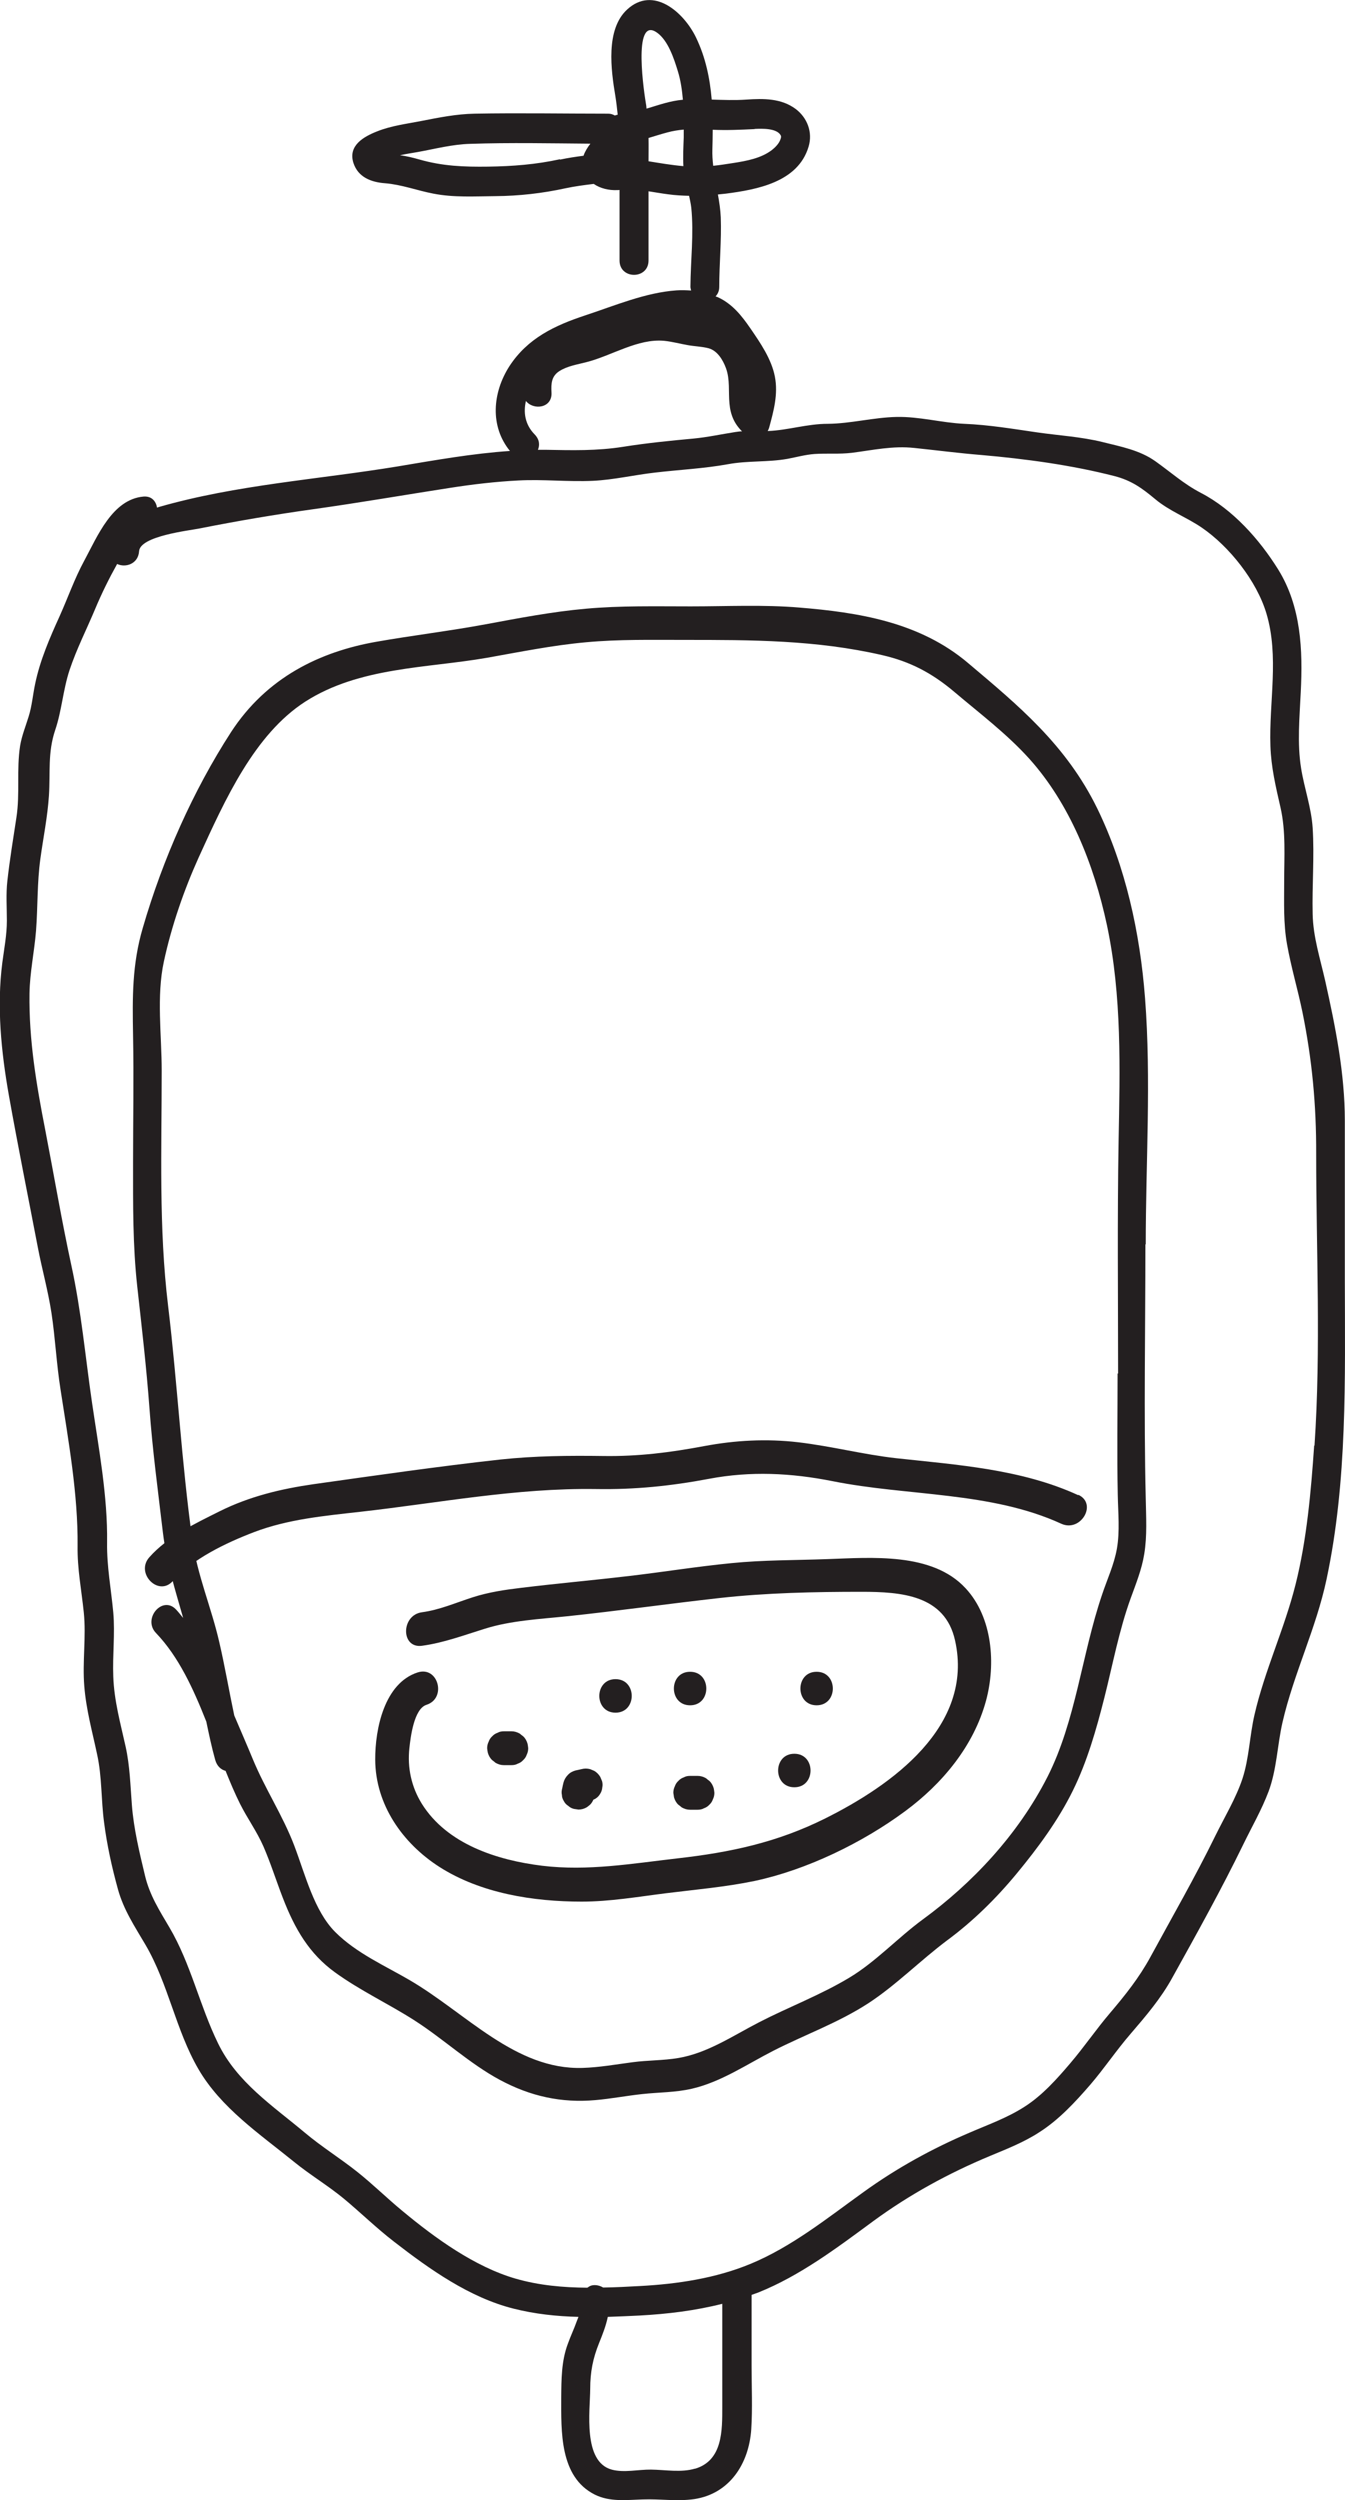 <?xml version="1.0" encoding="UTF-8"?>
<svg id="Layer_2" data-name="Layer 2" xmlns="http://www.w3.org/2000/svg" viewBox="0 0 80.26 149.13">
  <defs>
    <style>
      .cls-1 {
        fill: #231f20;
        stroke-width: 0px;
      }
    </style>
  </defs>
  <g id="Layer_3" data-name="Layer 3">
    <path class="cls-1" d="M68.37,74.23c0-4.87.33-9.82-.04-14.67-.3-3.94-1.17-7.88-2.85-11.33-1.87-3.82-4.73-6.16-7.7-8.67-2.91-2.47-6.58-3.03-10.08-3.32-2.15-.18-4.33-.07-6.48-.07-2.09,0-4.18-.05-6.27.14-2.01.18-3.99.56-5.98.93-2.16.4-4.35.66-6.51,1.04-3.36.59-6.55,2.12-8.68,5.4-2.25,3.48-4.06,7.54-5.26,11.67-.64,2.18-.62,4.13-.58,6.41.05,2.54,0,5.08,0,7.62,0,2.47-.02,4.91.25,7.36.27,2.43.55,4.84.73,7.28.18,2.48.51,4.93.8,7.39.22,1.81.73,3.42,1.21,5.1-.14-.17-.28-.35-.43-.51-.81-.85-2.01.56-1.19,1.41,1.35,1.41,2.22,3.31,3,5.28.16.76.32,1.53.53,2.28.11.39.35.59.62.66.27.67.55,1.34.86,1.96.44.88,1,1.64,1.4,2.55.43.99.76,2.04,1.15,3.05.73,1.9,1.6,3.36,3.12,4.46,1.52,1.1,3.19,1.87,4.75,2.87,1.73,1.11,3.28,2.57,5.08,3.54,1.84.99,3.69,1.39,5.71,1.21.93-.08,1.86-.26,2.79-.36.99-.11,1.98-.09,2.97-.32,1.73-.4,3.25-1.44,4.85-2.26,1.88-.96,3.88-1.67,5.68-2.84,1.64-1.07,3.11-2.56,4.7-3.75,1.53-1.13,2.92-2.49,4.18-4.02,1.22-1.48,2.44-3.12,3.32-4.91.85-1.72,1.4-3.64,1.88-5.54.5-1.98.88-4.03,1.57-5.93.31-.86.66-1.71.81-2.64.18-1.09.11-2.21.09-3.32-.12-5.05-.02-10.11-.02-15.16ZM66.69,81.93c0,2.41-.04,4.83.01,7.24.02,1.05.13,2.17-.05,3.2-.17.97-.59,1.85-.89,2.76-1.21,3.57-1.56,7.51-3.25,10.85-1.78,3.5-4.54,6.39-7.44,8.51-1.5,1.1-2.83,2.55-4.41,3.49-1.72,1.03-3.58,1.73-5.35,2.64-1.59.82-3.1,1.85-4.84,2.14-.9.15-1.82.13-2.72.25-1,.13-1.99.31-2.99.34-4.01.12-6.93-3.26-10.32-5.24-1.47-.86-3.17-1.6-4.44-2.87-1.26-1.27-1.78-3.41-2.44-5.15-.69-1.81-1.73-3.36-2.47-5.15-.36-.87-.74-1.74-1.11-2.61-.31-1.46-.56-2.94-.9-4.4-.47-2.05-1.3-3.95-1.6-6.07-.65-4.64-.89-9.33-1.45-13.98-.56-4.64-.38-9.33-.38-14.01,0-2.12-.32-4.44.13-6.52.46-2.13,1.2-4.26,2.07-6.19,1.59-3.49,3.34-7.36,6.37-9.31,3.23-2.07,7.26-1.99,10.82-2.61,1.98-.35,3.94-.75,5.94-.93,1.95-.18,3.9-.14,5.86-.14,4,0,7.86,0,11.81.91,1.65.38,2.95,1.05,4.32,2.21,1.51,1.28,3.11,2.48,4.47,3.99,2.37,2.65,3.83,6.22,4.62,9.93.89,4.22.77,8.53.69,12.85-.08,4.62-.03,9.25-.03,13.87Z"/>
    <path class="cls-1" d="M64.35,89.19c-3.39-1.56-7.21-1.81-10.88-2.21-1.96-.22-3.87-.72-5.84-.95-1.89-.22-3.75-.12-5.62.23-2.01.38-3.93.62-5.98.59-2.08-.03-4.12-.01-6.18.21-3.71.41-7.44.95-11.14,1.47-1.95.28-3.82.73-5.59,1.61-1.48.74-3.1,1.5-4.21,2.75-.85.96.56,2.38,1.41,1.41,1.19-1.33,3.19-2.28,4.84-2.91,2.02-.77,4.19-.97,6.32-1.21,4.72-.53,9.31-1.43,14.08-1.36,2.32.04,4.47-.18,6.75-.61,2.49-.47,4.89-.35,7.37.14,4.47.9,9.44.61,13.65,2.54,1.16.53,2.18-1.19,1.01-1.73Z"/>
    <path class="cls-1" d="M57.62,94.74c-1.99-2.16-5.63-1.83-8.27-1.74-1.91.07-3.8.05-5.7.24-2.05.2-4.08.53-6.13.77-2.13.25-4.27.44-6.4.7-1,.12-1.96.26-2.92.57-1,.32-1.97.75-3.02.89-1.26.17-1.27,2.17,0,2,1.31-.18,2.5-.63,3.76-1.02,1.57-.49,3.26-.57,4.89-.74,3.05-.32,6.07-.75,9.12-1.09,2.79-.31,5.65-.37,8.46-.37,2.37,0,4.98.19,5.58,2.9,1.15,5.14-3.8,8.65-7.75,10.62-2.87,1.43-5.64,2.02-8.81,2.38-2.71.31-5.35.77-8.08.44-2.68-.33-5.67-1.28-7.18-3.7-.62-1-.87-2.15-.74-3.32.07-.65.27-2.34,1.02-2.58,1.22-.39.7-2.33-.53-1.93-1.98.64-2.54,3.36-2.53,5.2.01,2.68,1.63,4.99,3.83,6.4,2.47,1.58,5.61,2.07,8.49,2.07,1.7,0,3.35-.29,5.04-.5,1.76-.22,3.53-.37,5.27-.73,3.11-.66,6.45-2.28,9-4.17,2.22-1.64,4.09-3.89,4.82-6.59.59-2.18.39-4.96-1.21-6.69Z"/>
    <path class="cls-1" d="M31.48,104.01c-.05-.17-.13-.32-.26-.44-.07-.05-.13-.1-.2-.16-.16-.09-.32-.14-.5-.14h-.44c-.14,0-.27.02-.39.09-.12.04-.23.11-.32.21-.1.09-.17.2-.21.32-.06.12-.09.25-.09.39.01.09.02.18.04.27.05.17.13.32.26.44.07.05.13.1.2.16.16.09.32.14.5.14h.44c.14,0,.27-.02.39-.09.12-.04.23-.11.32-.21.1-.09.17-.2.21-.32.06-.12.09-.25.09-.39-.01-.09-.02-.18-.04-.27Z"/>
    <path class="cls-1" d="M42.59,106.67c-.05-.17-.13-.32-.26-.44-.07-.05-.13-.1-.2-.16-.16-.09-.32-.14-.5-.14h-.44c-.14,0-.27.02-.39.09-.12.04-.23.11-.32.21-.1.09-.17.2-.21.32-.06.12-.09.25-.09.39l.04.27c.05.17.13.32.26.44.07.05.13.1.2.16.16.09.32.14.5.14h.44c.14,0,.27-.02.39-.09.12-.04.23-.11.32-.21.1-.09.17-.2.21-.32.06-.12.09-.25.09-.39-.01-.09-.02-.18-.04-.27Z"/>
    <path class="cls-1" d="M36.73,100.16c-1.29,0-1.29,2,0,2s1.29-2,0-2Z"/>
    <path class="cls-1" d="M48.73,99.72c-1.29,0-1.29,2,0,2s1.29-2,0-2Z"/>
    <path class="cls-1" d="M41.18,99.72c-1.29,0-1.29,2,0,2s1.29-2,0-2Z"/>
    <path class="cls-1" d="M47.4,104.61c-1.29,0-1.29,2,0,2s1.29-2,0-2Z"/>
    <path class="cls-1" d="M35.92,106.23c-.03-.08-.07-.16-.1-.24-.09-.15-.21-.27-.36-.36-.08-.03-.16-.07-.24-.1-.18-.05-.35-.05-.53,0l-.36.08c-.17.05-.32.13-.44.26-.12.12-.21.27-.26.44-.03.12-.06.24-.08.36-.04.13-.05.27-.02.4,0,.13.05.26.12.37.06.12.15.21.26.28.1.09.21.15.34.18l.27.04c.18,0,.35-.05.5-.14.07-.05.13-.1.2-.16.08-.08.14-.18.19-.29.05-.03.11-.04.15-.08.11-.07.19-.16.26-.28.07-.11.11-.24.12-.37.03-.13.02-.27-.02-.4Z"/>
    <path class="cls-1" d="M80.25,76.28c0-3.15,0-6.29,0-9.44,0-2.81-.56-5.6-1.17-8.33-.3-1.33-.72-2.61-.75-3.98-.04-1.71.11-3.44,0-5.15-.08-1.22-.5-2.36-.69-3.56-.24-1.49-.09-3.03-.02-4.53.13-2.52.02-5.11-1.34-7.31-1.13-1.82-2.73-3.6-4.62-4.58-1.02-.53-1.79-1.23-2.72-1.89-.93-.66-2.06-.87-3.14-1.14-1.29-.32-2.61-.39-3.92-.58-1.45-.21-2.88-.45-4.34-.51-1.35-.06-2.68-.44-4.04-.41-1.39.03-2.73.4-4.11.41-1.22,0-2.35.38-3.55.43-.01,0-.02,0-.03,0,.04-.07.07-.14.09-.21.27-1,.54-1.99.34-3.03-.2-1.05-.87-2.02-1.46-2.88-.53-.77-1.08-1.46-1.94-1.86-.05-.02-.09-.03-.14-.05.13-.14.22-.32.22-.57,0-1.38.14-2.77.09-4.15-.02-.46-.09-.91-.17-1.36.16-.02.32-.03.48-.05,1.84-.24,4.3-.68,4.93-2.8.26-.86-.08-1.73-.77-2.25-.86-.64-1.92-.63-2.94-.56-.69.05-1.38.02-2.07,0-.11-1.27-.36-2.51-.94-3.71-.72-1.49-2.54-3.11-4.11-1.66-1.29,1.19-.96,3.61-.7,5.16.06.37.1.74.14,1.11-.06.02-.12.03-.17.05-.11-.06-.23-.11-.39-.11-2.65,0-5.31-.05-7.97,0-1.1.02-2.13.23-3.21.44-.87.17-1.77.28-2.6.61-.82.32-1.76.85-1.43,1.89.28.86,1.07,1.15,1.88,1.21,1,.08,1.9.43,2.89.62,1.22.24,2.46.16,3.7.15,1.41-.01,2.81-.17,4.19-.47.56-.12,1.11-.19,1.68-.26.39.27.9.39,1.39.37.05,0,.1,0,.15-.01,0,1.4,0,2.8,0,4.21,0,1.14,1.73,1.14,1.73,0,0-1.38,0-2.76,0-4.13.39.06.78.13,1.17.18.43.06.84.08,1.25.09.05.23.1.46.13.7.16,1.57-.04,3.16-.05,4.73,0,.08.03.15.04.22-.29-.02-.58-.03-.87-.01-1.85.13-3.68.91-5.44,1.49-1.82.6-3.44,1.36-4.53,3.03-1.02,1.59-1.17,3.59.03,5.06-2.24.15-4.47.55-6.69.92-4.73.78-9.62,1.09-14.25,2.42-.04.01-.08.03-.12.04-.06-.38-.32-.7-.81-.66-1.86.17-2.74,2.36-3.54,3.84-.57,1.05-.97,2.2-1.46,3.29-.59,1.3-1.17,2.63-1.46,4.03-.14.66-.19,1.32-.39,1.96-.18.59-.41,1.14-.51,1.75-.22,1.41,0,2.84-.22,4.27-.19,1.26-.4,2.52-.54,3.78-.09.8-.03,1.58-.03,2.38,0,.84-.16,1.66-.27,2.49-.34,2.64-.07,5.32.39,7.93.54,3.03,1.15,6.05,1.73,9.08.25,1.3.61,2.58.81,3.89.23,1.51.3,3.05.54,4.56.47,3.06,1.05,6.25,1.02,9.35-.02,1.36.23,2.61.37,3.96.15,1.46-.09,2.93.03,4.4.11,1.4.48,2.72.77,4.09.29,1.33.23,2.69.41,4.03.17,1.34.47,2.7.83,4,.34,1.23,1.01,2.23,1.65,3.32,1.36,2.33,1.8,5.08,3.15,7.4,1.34,2.31,3.67,3.88,5.69,5.52.97.79,2.03,1.42,2.99,2.21,1.01.84,1.96,1.77,3,2.57,2.13,1.65,4.5,3.33,7.13,3.99,1.27.32,2.57.46,3.87.49-.04.1-.08.2-.11.28-.16.45-.37.89-.53,1.34-.38,1.02-.38,2.1-.39,3.17,0,2.02-.11,4.75,2,5.81.9.45,1.89.32,2.86.29,1.03-.04,2.05.13,3.08-.02,2.11-.32,3.26-2.11,3.4-4.16.08-1.26.02-2.54.02-3.8,0-1.41,0-2.82,0-4.22.13-.05.26-.09.39-.14,2.5-1,4.71-2.67,6.87-4.26,2.17-1.59,4.5-2.86,6.97-3.89,1.01-.42,2.03-.82,2.95-1.42,1.16-.74,2.14-1.8,3.04-2.84.84-.98,1.56-2.06,2.41-3.04.91-1.06,1.8-2.1,2.48-3.34,1.46-2.63,2.92-5.25,4.24-7.96.5-1.03,1.09-2.05,1.5-3.14.49-1.31.52-2.76.83-4.12.67-2.91,2.01-5.61,2.63-8.54,1.25-5.88,1.1-11.94,1.09-17.92ZM45.03,7.69c.45-.02,1.3-.05,1.55.37.05.08.03.17-.04.33-.1.22-.29.41-.48.56-.64.49-1.51.65-2.28.77-.4.06-.81.13-1.22.17-.04-.33-.06-.66-.05-.99.01-.39.02-.78.02-1.16,0,0,0,0,0,0,.84.04,1.66,0,2.5-.04ZM39.21,1.95c.66.47,1.01,1.55,1.24,2.3.17.55.25,1.13.3,1.7-.75.06-1.46.32-2.17.53-.01-.09-.01-.17-.03-.26-.08-.46-.85-5.35.66-4.27ZM33.41,9.5c-1.42.31-2.83.42-4.28.44-1.45.02-2.72-.03-4.12-.43-.38-.11-.76-.2-1.14-.25.36-.08.72-.13,1.05-.19,1.05-.19,2.07-.46,3.14-.49,2.39-.08,4.78-.03,7.17-.01-.17.22-.32.46-.41.72-.47.06-.93.13-1.4.23ZM38.7,9.63c0-.47.01-.93,0-1.4.37-.11.74-.23,1.12-.33.33-.09.65-.14.98-.17,0,.16,0,.32,0,.47-.02.57-.05,1.14-.02,1.71-.7-.06-1.39-.18-2.08-.29ZM31.37,23.9c.45.6,1.6.45,1.54-.49-.03-.54,0-.98.48-1.28.47-.3,1.08-.39,1.61-.53,1.5-.38,3.06-1.42,4.64-1.27.48.05.95.18,1.42.26.39.07.82.08,1.21.18.53.14.86.68,1.05,1.19.25.68.14,1.41.21,2.12.06.68.3,1.21.75,1.65-.13,0-.27.02-.4.04-.84.13-1.65.31-2.5.39-1.4.13-2.8.27-4.19.49-1.57.25-3.05.21-4.63.18-.15,0-.31,0-.46,0,.12-.29.09-.62-.19-.91-.59-.6-.69-1.33-.52-2.03ZM41.48,147.25c-.84.25-1.77.07-2.63.06-.76-.01-1.61.2-2.35,0-1.73-.48-1.29-3.5-1.28-4.83,0-.98.16-1.81.53-2.72.21-.52.41-1.03.52-1.56.64-.02,1.27-.05,1.9-.08,1.65-.09,3.32-.29,4.93-.7,0,2.04,0,4.09,0,6.13,0,1.43.03,3.22-1.63,3.71ZM78.42,86.23c-.19,2.75-.44,5.61-1.11,8.28-.66,2.64-1.84,5.12-2.45,7.77-.29,1.25-.32,2.6-.72,3.82-.39,1.17-1.07,2.29-1.61,3.39-1.21,2.47-2.57,4.83-3.88,7.24-.67,1.23-1.49,2.26-2.39,3.32-.84.98-1.57,2.06-2.41,3.04-.79.93-1.66,1.9-2.69,2.56-1.03.67-2.19,1.08-3.3,1.56-2.23.95-4.34,2.11-6.31,3.53-2.16,1.55-4.3,3.28-6.77,4.3-2.08.86-4.36,1.2-6.59,1.32-.73.04-1.46.08-2.2.09-.21-.13-.48-.18-.7-.12-.1.03-.17.08-.24.13-1.45-.01-2.89-.14-4.28-.54-2.45-.71-4.81-2.42-6.77-4.05-.91-.75-1.75-1.58-2.68-2.32-1.02-.81-2.12-1.49-3.12-2.33-1.92-1.61-4.06-3.01-5.19-5.34-1.1-2.25-1.62-4.74-2.9-6.91-.6-1.02-1.18-1.92-1.46-3.1-.33-1.38-.67-2.78-.78-4.2-.09-1.16-.12-2.33-.37-3.47-.31-1.4-.69-2.75-.74-4.19-.05-1.27.11-2.55,0-3.82-.13-1.42-.39-2.73-.37-4.17.04-2.77-.5-5.63-.9-8.36-.4-2.74-.64-5.47-1.23-8.17-.58-2.68-1.04-5.4-1.56-8.09-.53-2.71-.98-5.37-.94-8.14.02-1.26.29-2.49.39-3.74.11-1.45.06-2.85.26-4.3.17-1.25.43-2.51.51-3.76.09-1.38-.08-2.56.37-3.9.4-1.18.47-2.41.86-3.59.42-1.26,1.02-2.43,1.53-3.65.39-.93.82-1.8,1.31-2.68.5.24,1.26,0,1.31-.76.06-.91,2.98-1.23,3.62-1.36,2.27-.45,4.51-.83,6.8-1.15,2.72-.38,5.43-.85,8.14-1.27,1.35-.21,2.71-.37,4.07-.44,1.49-.08,2.97.09,4.46.02,1.24-.06,2.46-.35,3.69-.49,1.45-.17,2.92-.24,4.36-.5,1.19-.22,2.37-.11,3.55-.32.54-.1,1.07-.25,1.62-.29.74-.05,1.47.02,2.22-.07,1.26-.16,2.45-.43,3.73-.29,1.34.14,2.65.31,3.99.42,2.64.23,5.39.6,7.96,1.26,1,.26,1.63.71,2.42,1.37.86.72,1.87,1.08,2.78,1.7,1.64,1.12,3.28,3.18,3.86,5.12.77,2.58.15,5.28.24,7.91.04,1.26.32,2.44.6,3.66.33,1.45.22,2.95.22,4.43,0,1.25-.05,2.49.17,3.73.24,1.36.64,2.69.92,4.05.58,2.85.83,5.55.82,8.45,0,5.78.29,11.64-.1,17.41Z"/>
  </g>
</svg>